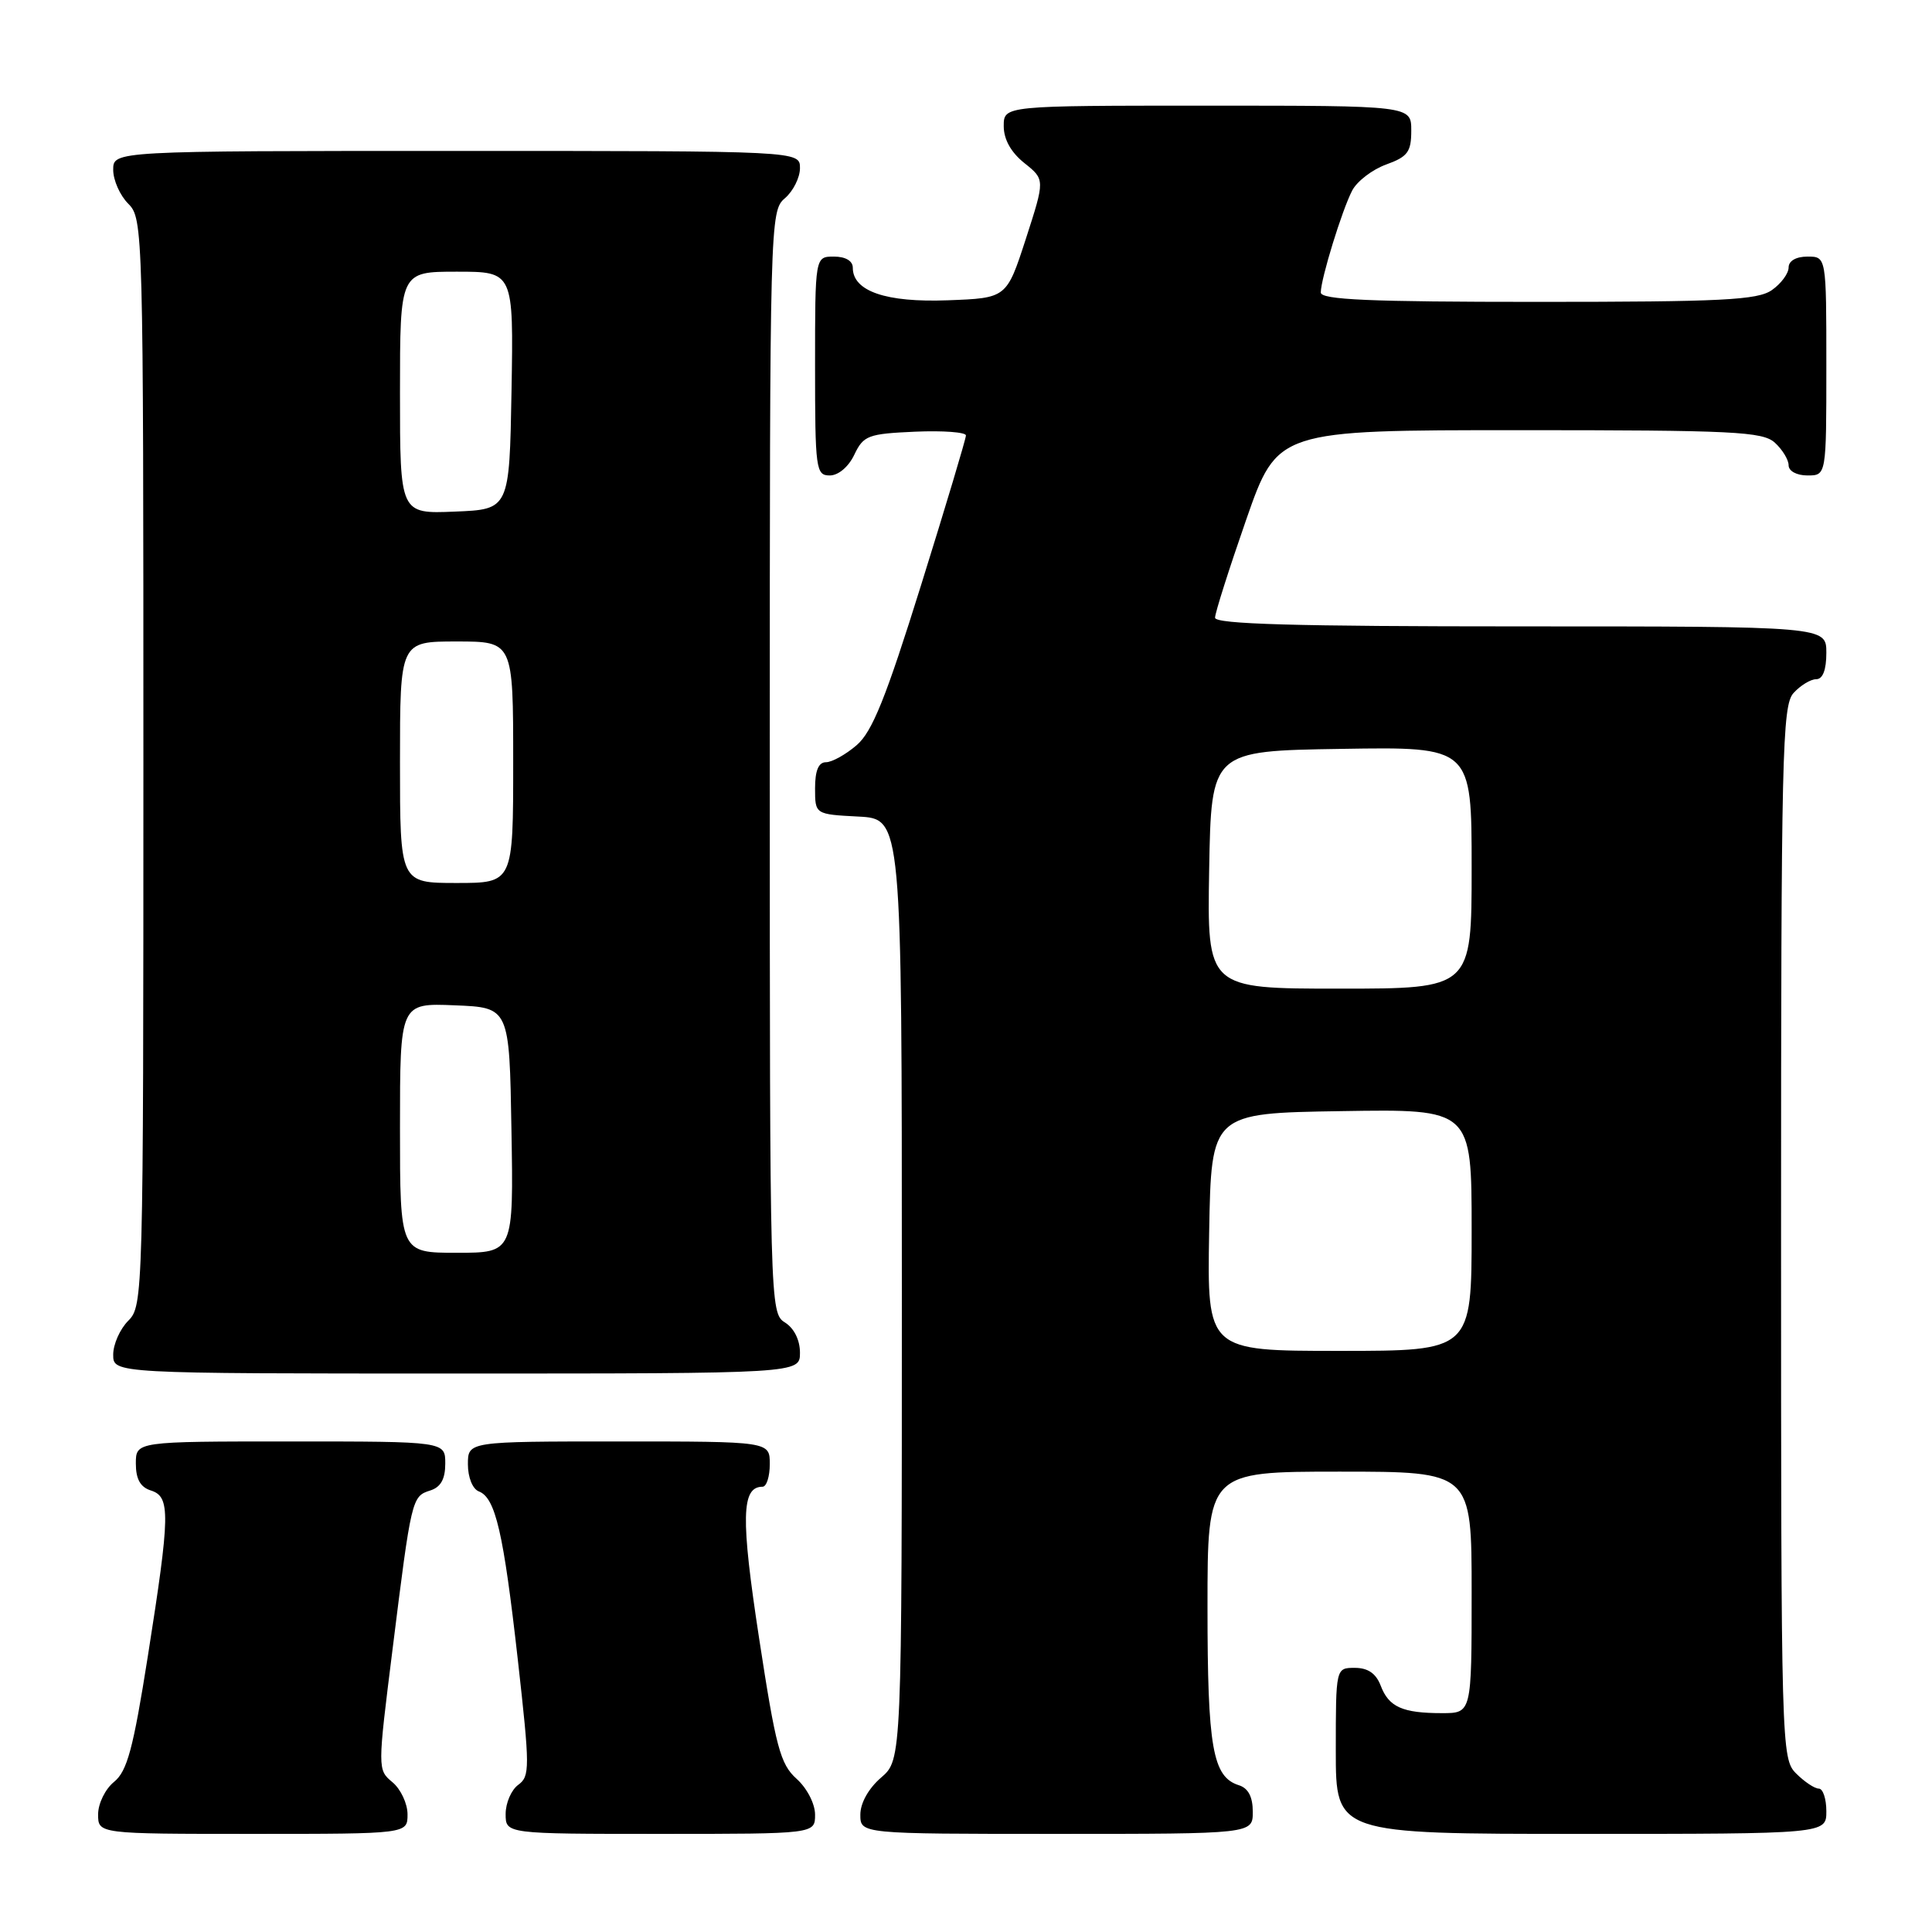 <?xml version="1.0" encoding="UTF-8" standalone="no"?>
<!DOCTYPE svg PUBLIC "-//W3C//DTD SVG 1.1//EN" "http://www.w3.org/Graphics/SVG/1.1/DTD/svg11.dtd" >
<svg xmlns="http://www.w3.org/2000/svg" xmlns:xlink="http://www.w3.org/1999/xlink" version="1.1" viewBox="0 0 256 256">
 <g >
 <path fill="currentColor"
d=" M 54.00 240.41 C 54.00 238.99 53.10 237.07 52.01 236.16 C 50.02 234.50 50.02 234.47 52.02 218.50 C 54.51 198.53 54.57 198.27 57.00 197.50 C 58.40 197.06 59.00 195.99 59.00 193.93 C 59.00 191.00 59.00 191.00 38.50 191.00 C 18.00 191.00 18.00 191.00 18.00 193.93 C 18.00 195.99 18.60 197.06 20.00 197.50 C 22.60 198.33 22.56 200.61 19.59 219.45 C 17.65 231.74 16.85 234.70 15.11 236.11 C 13.95 237.05 13.00 238.98 13.00 240.41 C 13.00 243.00 13.00 243.00 33.50 243.00 C 54.00 243.00 54.00 243.00 54.00 240.41 Z  M 108.00 240.45 C 108.00 239.01 106.93 236.94 105.55 235.70 C 103.39 233.76 102.80 231.53 100.59 217.11 C 98.14 201.10 98.23 197.00 101.04 197.00 C 101.57 197.00 102.00 195.65 102.00 194.00 C 102.00 191.00 102.00 191.00 82.00 191.00 C 62.00 191.00 62.00 191.00 62.00 194.03 C 62.00 195.76 62.62 197.30 63.45 197.62 C 65.65 198.46 66.71 203.03 68.61 219.89 C 70.22 234.26 70.23 235.36 68.67 236.50 C 67.75 237.17 67.00 238.91 67.00 240.36 C 67.00 243.00 67.00 243.00 87.50 243.00 C 108.00 243.00 108.00 243.00 108.00 240.45 Z  M 166.00 240.07 C 166.00 238.09 165.40 236.94 164.15 236.55 C 160.68 235.45 160.00 231.58 160.00 212.95 C 160.00 195.00 160.00 195.00 177.50 195.00 C 195.00 195.00 195.00 195.00 195.00 211.00 C 195.00 227.00 195.00 227.00 191.08 227.00 C 185.84 227.00 184.02 226.19 182.95 223.36 C 182.33 221.74 181.26 221.00 179.52 221.00 C 177.00 221.00 177.00 221.00 177.00 232.00 C 177.00 243.00 177.00 243.00 209.50 243.00 C 242.00 243.00 242.00 243.00 242.00 240.00 C 242.00 238.35 241.55 237.00 241.00 237.00 C 240.45 237.00 239.10 236.10 238.00 235.00 C 236.04 233.04 236.00 231.67 236.00 163.33 C 236.00 99.90 236.15 93.49 237.65 91.83 C 238.57 90.82 239.92 90.00 240.65 90.00 C 241.53 90.00 242.00 88.77 242.00 86.50 C 242.00 83.00 242.00 83.00 201.50 83.00 C 171.62 83.00 161.00 82.70 161.00 81.85 C 161.00 81.22 162.86 75.37 165.13 68.85 C 169.27 57.00 169.27 57.00 201.31 57.00 C 229.71 57.00 233.55 57.19 235.17 58.65 C 236.18 59.57 237.00 60.92 237.00 61.65 C 237.00 62.42 238.07 63.00 239.50 63.00 C 242.00 63.00 242.00 63.00 242.00 48.50 C 242.00 34.00 242.00 34.00 239.50 34.00 C 237.99 34.00 237.00 34.57 237.00 35.44 C 237.00 36.24 236.00 37.59 234.78 38.44 C 232.89 39.76 228.20 40.00 203.78 40.00 C 181.42 40.00 175.00 39.72 175.01 38.75 C 175.03 36.91 177.82 27.85 179.17 25.25 C 179.81 24.02 181.83 22.47 183.67 21.80 C 186.53 20.77 187.00 20.13 187.00 17.30 C 187.00 14.00 187.00 14.00 160.00 14.00 C 133.00 14.00 133.00 14.00 133.00 16.71 C 133.00 18.47 133.96 20.19 135.74 21.61 C 138.47 23.79 138.47 23.79 135.93 31.65 C 133.38 39.50 133.38 39.50 125.58 39.79 C 117.41 40.10 113.00 38.59 113.00 35.48 C 113.00 34.57 112.04 34.00 110.50 34.00 C 108.00 34.00 108.00 34.00 108.00 48.50 C 108.00 62.20 108.11 63.00 109.95 63.00 C 111.08 63.00 112.44 61.86 113.20 60.25 C 114.42 57.70 115.02 57.48 121.26 57.20 C 124.97 57.04 128.00 57.27 127.99 57.70 C 127.99 58.14 125.32 67.05 122.06 77.49 C 117.39 92.46 115.58 96.97 113.51 98.74 C 112.07 99.98 110.24 101.00 109.44 101.00 C 108.46 101.00 108.00 102.11 108.00 104.45 C 108.00 107.90 108.00 107.90 113.75 108.20 C 119.50 108.50 119.50 108.50 119.50 170.84 C 119.50 233.17 119.50 233.17 116.75 235.54 C 115.09 236.97 114.00 238.91 114.00 240.45 C 114.00 243.00 114.00 243.00 140.00 243.00 C 166.00 243.00 166.00 243.00 166.00 240.07 Z  M 106.00 179.24 C 106.00 177.56 105.22 175.99 104.00 175.23 C 102.03 174.00 102.00 172.90 102.00 100.98 C 102.00 29.22 102.03 27.95 104.00 26.27 C 105.10 25.33 106.00 23.53 106.00 22.28 C 106.00 20.00 106.00 20.00 60.50 20.00 C 15.00 20.00 15.00 20.00 15.00 22.50 C 15.00 23.88 15.90 25.90 17.00 27.00 C 18.96 28.96 19.00 30.33 19.00 101.00 C 19.00 171.67 18.96 173.04 17.00 175.00 C 15.90 176.10 15.00 178.12 15.00 179.50 C 15.00 182.00 15.00 182.00 60.50 182.00 C 106.00 182.00 106.00 182.00 106.00 179.24 Z  M 160.22 163.25 C 160.50 147.50 160.50 147.50 177.75 147.23 C 195.00 146.95 195.00 146.95 195.00 162.98 C 195.00 179.00 195.00 179.00 177.47 179.00 C 159.95 179.00 159.95 179.00 160.22 163.25 Z  M 160.22 115.25 C 160.50 99.50 160.50 99.50 177.75 99.23 C 195.00 98.95 195.00 98.95 195.00 114.98 C 195.00 131.00 195.00 131.00 177.47 131.00 C 159.95 131.00 159.95 131.00 160.22 115.25 Z  M 53.00 149.46 C 53.00 132.91 53.00 132.91 60.25 133.21 C 67.50 133.50 67.50 133.50 67.77 149.75 C 68.05 166.00 68.05 166.00 60.52 166.00 C 53.00 166.00 53.00 166.00 53.00 149.46 Z  M 53.00 101.00 C 53.00 85.00 53.00 85.00 60.50 85.00 C 68.00 85.00 68.00 85.00 68.00 101.00 C 68.00 117.00 68.00 117.00 60.50 117.00 C 53.00 117.00 53.00 117.00 53.00 101.00 Z  M 53.00 52.04 C 53.00 36.00 53.00 36.00 60.53 36.00 C 68.05 36.00 68.05 36.00 67.78 51.75 C 67.50 67.50 67.50 67.50 60.25 67.79 C 53.00 68.09 53.00 68.09 53.00 52.04 Z "/>
</g>
</svg>